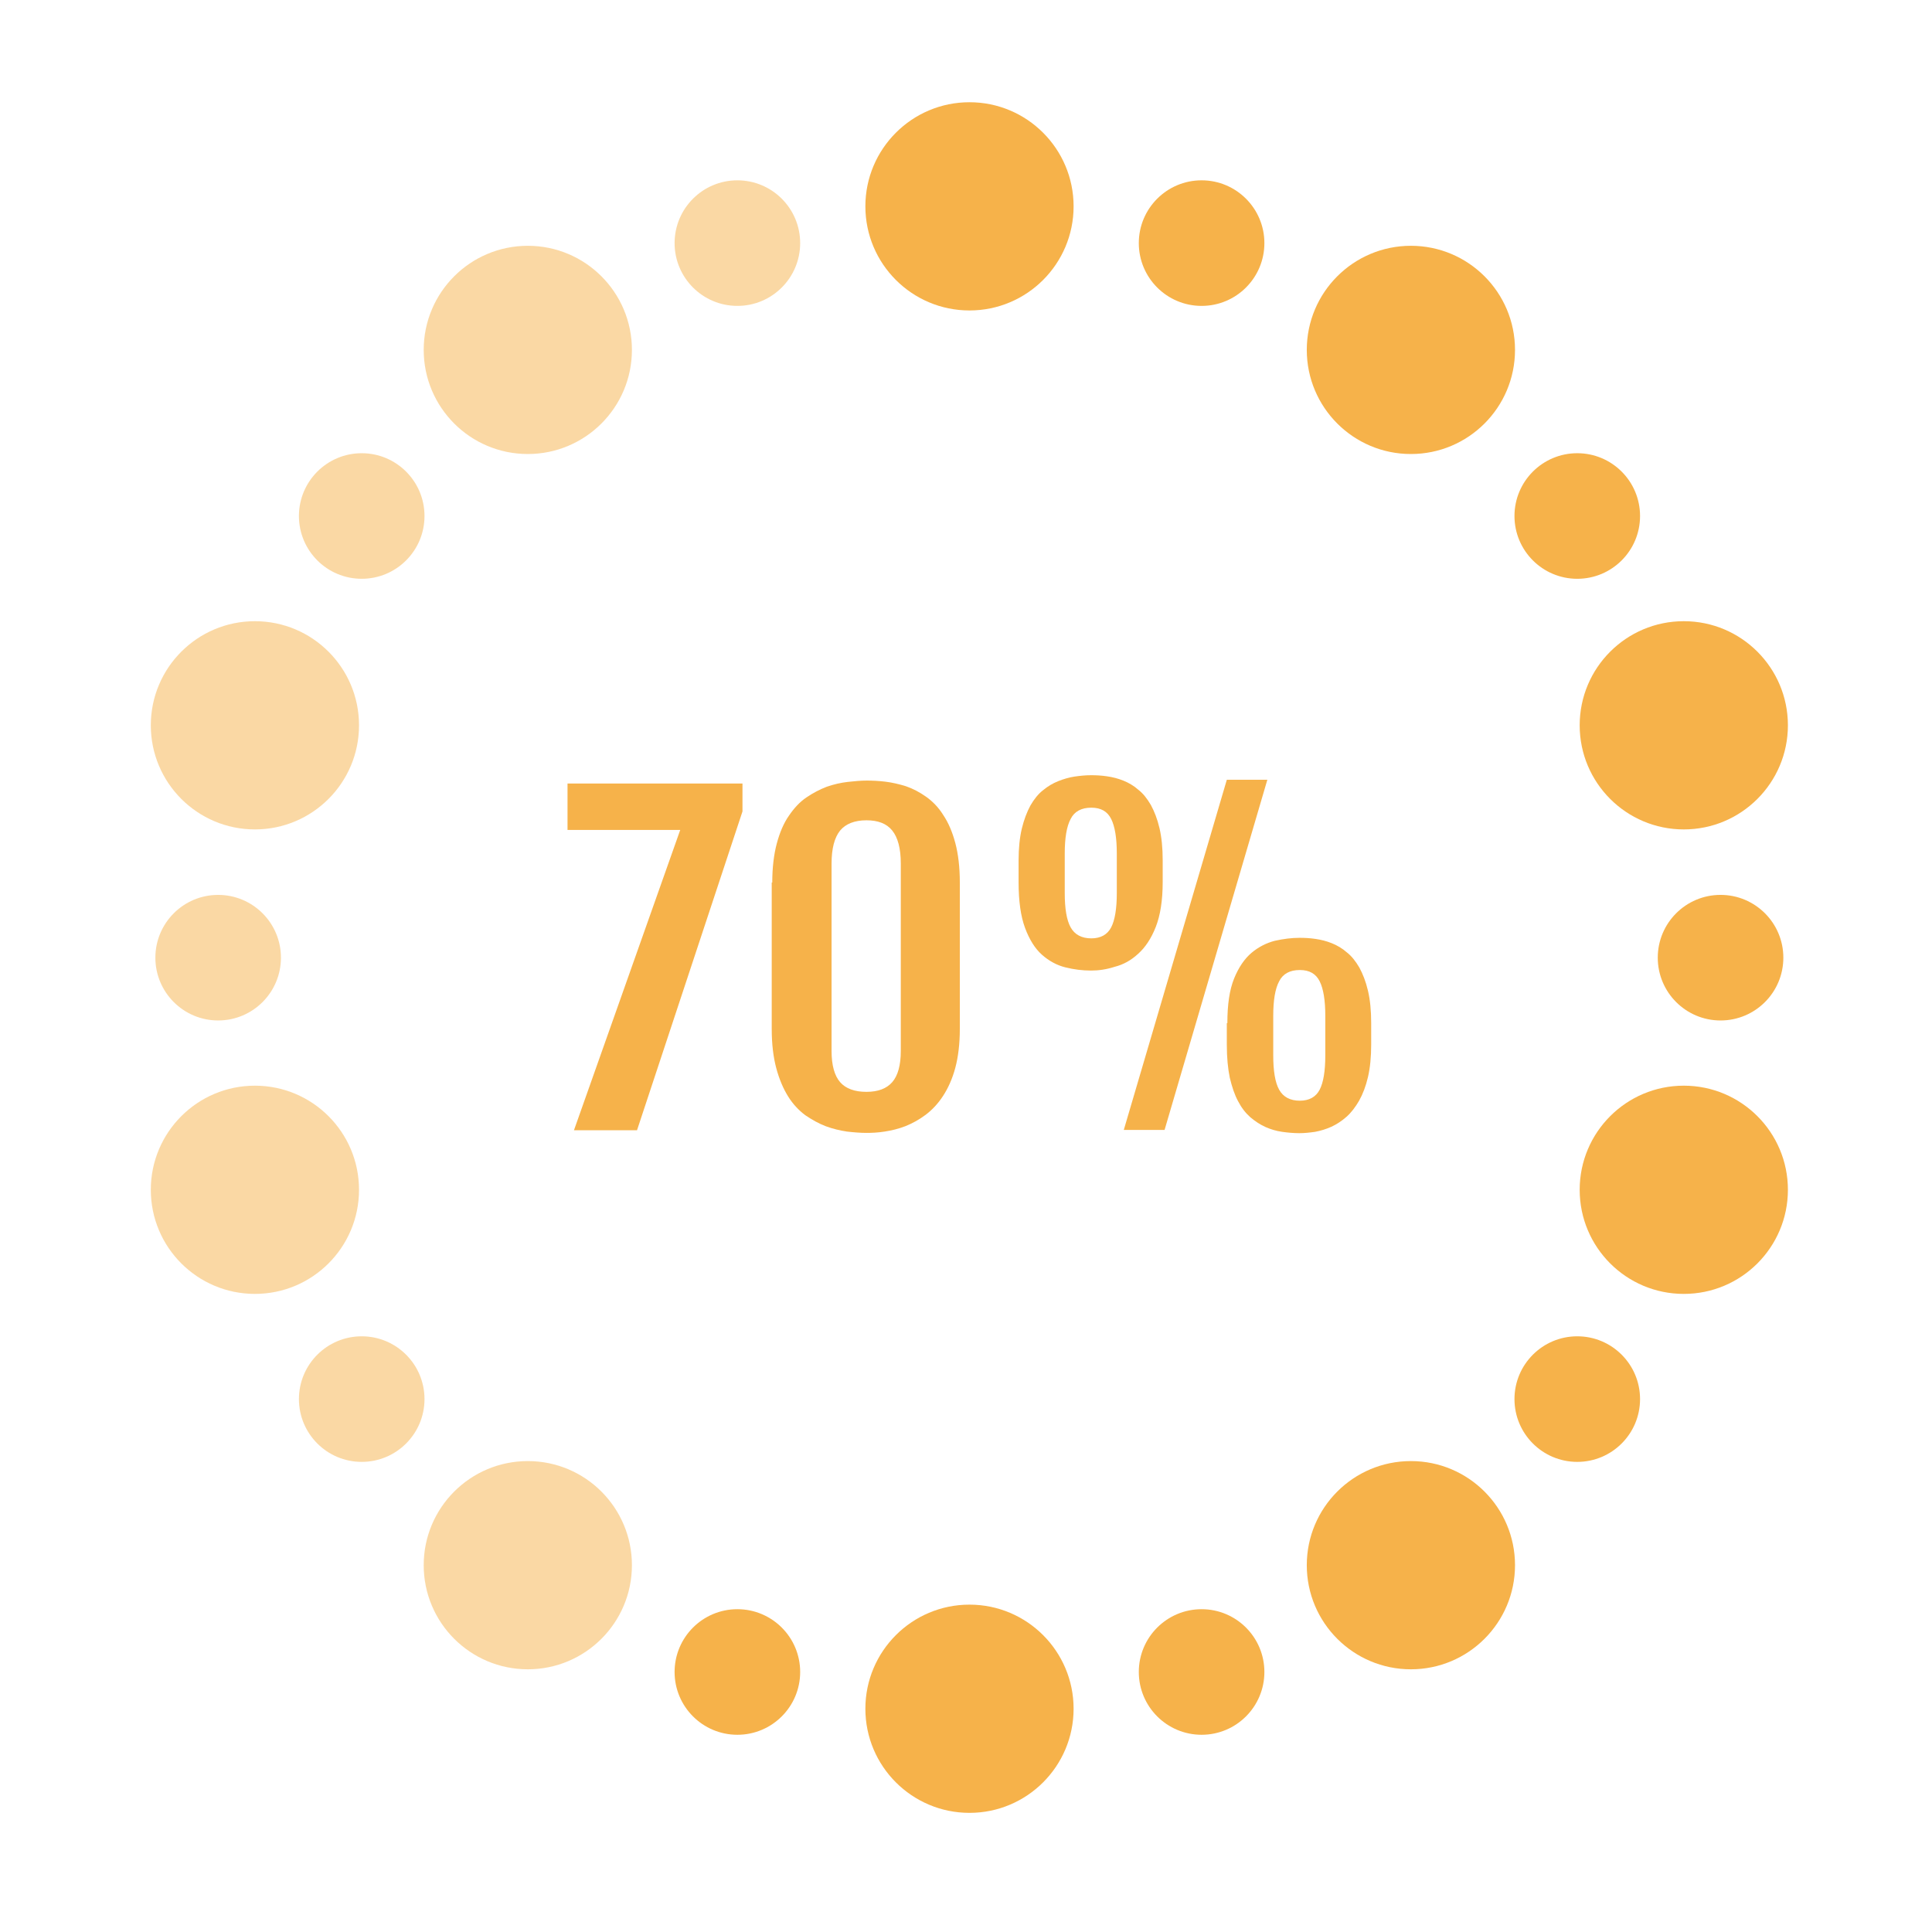 <?xml version="1.0" encoding="utf-8"?>
<!-- Generator: Adobe Illustrator 28.0.0, SVG Export Plug-In . SVG Version: 6.00 Build 0)  -->
<svg version="1.1" id="Layer_1" xmlns:xodm="http://www.corel.com/coreldraw/odm/2003"
	 xmlns="http://www.w3.org/2000/svg" xmlns:xlink="http://www.w3.org/1999/xlink" x="0px" y="0px" viewBox="0 0 720 720"
	 style="enable-background:new 0 0 720 720;" xml:space="preserve">
<style type="text/css">
	.st0{fill:#F6B24A;}
	.st1{opacity:0.5;}
</style>
<path class="st0" d="M253.5,309.3h-42V292h65.2v10.4l-39.3,118.8h-23.5L253.5,309.3z"/>
<path class="st0" d="M287.8,328.9c0-5.6,0.6-10.5,1.7-14.6c1.1-4.1,2.6-7.6,4.5-10.3c1.9-2.8,4-5.1,6.5-6.8c2.5-1.7,5-3,7.6-4
	c2.6-0.9,5.2-1.5,7.8-1.8s5-0.5,7.1-0.5c2.1,0,4.4,0.1,6.9,0.4c2.5,0.3,5.1,0.9,7.7,1.7c2.6,0.9,5.1,2.2,7.5,3.9
	c2.4,1.7,4.6,3.9,6.4,6.8c1.9,2.8,3.4,6.3,4.5,10.4c1.1,4.1,1.7,9.1,1.7,14.8v54.5c0,5.6-0.6,10.5-1.7,14.6
	c-1.1,4.1-2.7,7.6-4.6,10.5c-1.9,2.9-4.1,5.2-6.5,7c-2.4,1.8-5,3.2-7.5,4.2c-2.6,1-5.1,1.6-7.7,2c-2.5,0.4-4.8,0.5-6.8,0.5
	c-2.2,0-4.7-0.2-7.3-0.5c-2.6-0.4-5.2-1-7.9-2c-2.6-1-5.1-2.4-7.6-4.1c-2.4-1.8-4.6-4.1-6.4-7c-1.8-2.9-3.3-6.4-4.4-10.5
	c-1.1-4.1-1.7-9-1.7-14.7V328.9z M309.9,391.7c0,5.3,1.1,9.2,3.2,11.6c2.1,2.4,5.4,3.6,9.8,3.6c4.3,0,7.5-1.2,9.6-3.6
	c2.1-2.4,3.2-6.3,3.2-11.6v-69.9c0-5.6-1.1-9.7-3.2-12.3c-2.1-2.6-5.3-3.8-9.6-3.8c-4.4,0-7.7,1.3-9.8,3.8
	c-2.1,2.6-3.2,6.7-3.2,12.3V391.7z"/>
<path class="st0" d="M406.6,361.7c-3.2,0-6.4-0.4-9.6-1.2c-3.2-0.8-6.1-2.4-8.7-4.7c-2.6-2.3-4.7-5.7-6.3-10c-1.6-4.3-2.4-10-2.4-17
	v-8.1c0-4.6,0.4-8.5,1.2-11.9c0.8-3.3,1.9-6.2,3.2-8.6c1.4-2.4,2.9-4.3,4.7-5.7c1.8-1.5,3.7-2.6,5.7-3.4c2-0.8,4.1-1.4,6.1-1.7
	c2.1-0.3,4.1-0.5,6.1-0.5c1.9,0,3.9,0.1,5.9,0.4c2.1,0.3,4.1,0.8,6.1,1.6c2,0.8,3.9,1.9,5.6,3.4c1.8,1.4,3.3,3.3,4.7,5.7
	c1.3,2.4,2.4,5.2,3.2,8.6c0.8,3.4,1.2,7.4,1.2,12v8.1c0,6.9-0.9,12.5-2.6,16.8c-1.7,4.3-3.9,7.6-6.6,10c-2.6,2.4-5.5,4-8.7,4.8
	C412.3,361.3,409.4,361.7,406.6,361.7z M406.7,349.7c3.5,0,6-1.4,7.4-4.1c1.4-2.7,2.1-7,2.1-12.8v-14.7c0-5.8-0.7-10.1-2.1-12.9
	c-1.4-2.8-3.8-4.2-7.4-4.2c-3.7,0-6.3,1.4-7.7,4.2c-1.5,2.8-2.2,7.1-2.2,12.9v14.7c0,5.8,0.7,10.1,2.2,12.8
	C400.5,348.3,403.1,349.7,406.7,349.7z M457.2,290.6h15.1L434,421.1h-15.2L457.2,290.6z M457.4,381.3c0-6.9,0.8-12.4,2.5-16.6
	c1.7-4.2,3.9-7.4,6.5-9.6c2.6-2.2,5.6-3.7,8.7-4.5c3.2-0.7,6.2-1.1,9.2-1.1c1.9,0,3.9,0.1,5.9,0.4c2.1,0.3,4.1,0.8,6.1,1.6
	c2,0.8,3.9,1.9,5.6,3.4c1.8,1.4,3.3,3.3,4.7,5.7c1.3,2.4,2.4,5.2,3.2,8.6c0.8,3.4,1.2,7.4,1.2,12v8.1c0,4.6-0.4,8.7-1.2,12.1
	c-0.8,3.4-1.9,6.3-3.3,8.8c-1.4,2.4-2.9,4.4-4.7,6c-1.8,1.6-3.7,2.8-5.6,3.7c-2,0.9-4,1.5-6.1,1.9c-2.1,0.3-4,0.5-5.9,0.5
	c-2.1,0-4.3-0.2-6.4-0.5c-2.1-0.3-4.2-0.9-6.2-1.8c-2-0.9-3.8-2.1-5.6-3.6c-1.8-1.6-3.3-3.5-4.6-6c-1.3-2.4-2.3-5.4-3.1-8.8
	c-0.7-3.4-1.1-7.5-1.1-12.2V381.3z M474.5,393.3c0,5.8,0.7,10.1,2.2,12.8c1.5,2.7,4.1,4.1,7.7,4.1c3.5,0,6-1.4,7.4-4.1
	c1.4-2.7,2.1-7,2.1-12.8v-14.7c0-5.8-0.7-10.1-2.1-12.9c-1.4-2.8-3.8-4.2-7.4-4.2c-3.7,0-6.3,1.4-7.7,4.2c-1.5,2.8-2.2,7.1-2.2,12.9
	V393.3z"/>
<g class="st1">
	<circle class="st0" cx="81.3" cy="356.9" r="23.4"/>
</g>
<circle class="st0" cx="361.3" cy="76.9" r="38.8"/>
<g class="st1">
	<circle class="st0" cx="196.7" cy="130.4" r="38.8"/>
</g>
<g class="st1">
	<circle class="st0" cx="95" cy="270.3" r="38.8"/>
</g>
<g class="st1">
	<circle class="st0" cx="95" cy="443.4" r="38.8"/>
</g>
<g class="st1">
	<circle class="st0" cx="196.7" cy="583.3" r="38.8"/>
</g>
<circle class="st0" cx="361.3" cy="636.8" r="38.8"/>
<circle class="st0" cx="525.8" cy="583.3" r="38.8"/>
<circle class="st0" cx="627.5" cy="443.4" r="38.8"/>
<circle class="st0" cx="627.5" cy="270.3" r="38.8"/>
<circle class="st0" cx="525.8" cy="130.4" r="38.8"/>
<g class="st1">
	<circle class="st0" cx="274.8" cy="90.6" r="23.4"/>
</g>
<g class="st1">
	<circle class="st0" cx="134.8" cy="192.3" r="23.4"/>
</g>
<g class="st1">
	<circle class="st0" cx="134.8" cy="521.4" r="23.4"/>
</g>
<circle class="st0" cx="274.8" cy="623.1" r="23.4"/>
<circle class="st0" cx="447.8" cy="623.1" r="23.4"/>
<circle class="st0" cx="587.8" cy="521.4" r="23.4"/>
<circle class="st0" cx="641.2" cy="356.9" r="23.4"/>
<circle class="st0" cx="587.8" cy="192.3" r="23.4"/>
<circle class="st0" cx="447.8" cy="90.6" r="23.4"/>
</svg>
